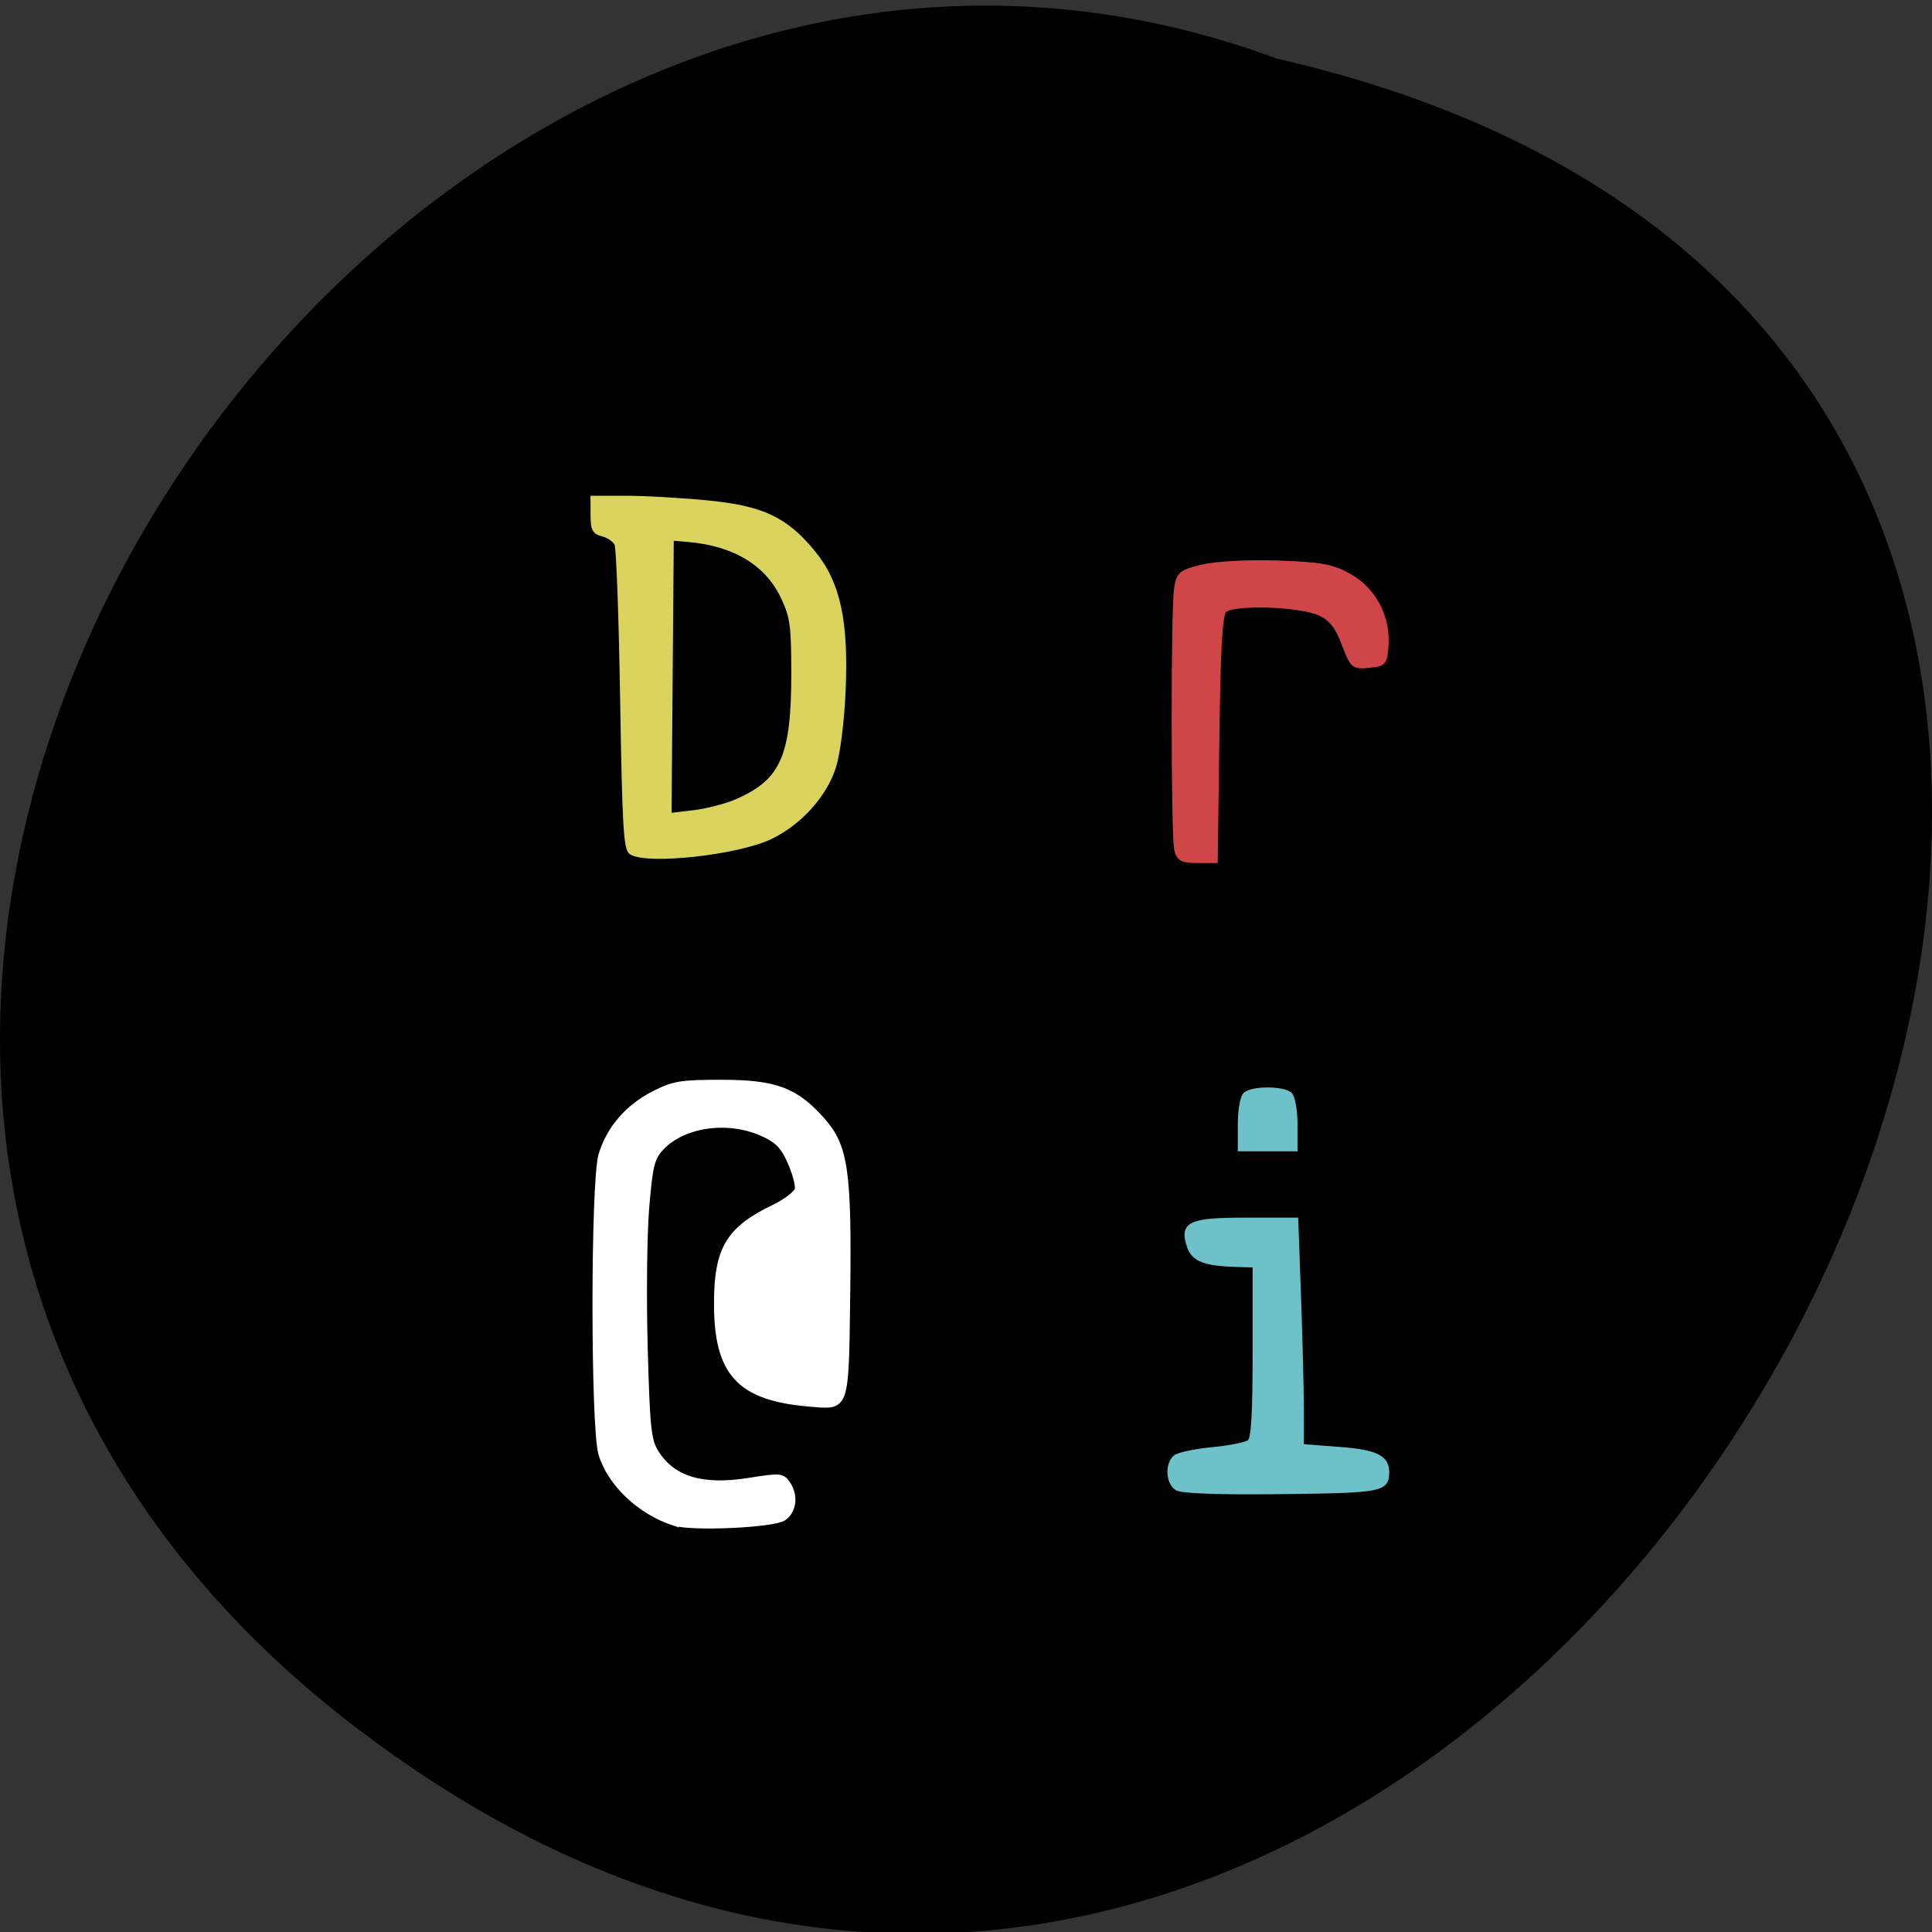 <svg xmlns="http://www.w3.org/2000/svg" viewBox="0 0 256 256"><rect x="0" y="0" width="256" height="256" fill="#333333" stroke="none"/><g color="#000"><path d="M 205.08,1023.89 C 51.53,1143.02 -107.87,846.34 82.23,802.95 201.95,758.49 318.87,935.6 205.08,1023.89 z" transform="matrix(-1 0 0 0.998 251.43 -793.57)"/></g><g stroke-width="0.556"><path d="m 83.62 112.96 c -0.718 -0.453 -0.899 -3.581 -1.17 -20.227 -0.176 -10.83 -0.513 -20.11 -0.748 -20.63 -0.235 -0.517 -1.046 -1.095 -1.802 -1.284 -1.167 -0.293 -1.374 -0.685 -1.374 -2.598 v -2.253 h 4.387 c 2.413 0 7.188 0.266 10.612 0.591 7.439 0.705 10.572 2.167 14.247 6.648 3.316 4.044 4.408 9.09 3.994 18.448 -0.174 3.941 -0.703 8.146 -1.243 9.884 -1.177 3.787 -4.519 7.51 -8.426 9.387 -4.35 2.09 -16.305 3.405 -18.476 2.034 z m 14.11 -6.851 c 5.967 -2.639 7.406 -5.925 7.398 -16.895 -0.005 -6.3 -0.16 -7.445 -1.354 -10.01 -2.093 -4.495 -6.423 -7.135 -12.574 -7.665 l -2.198 -0.19 l -0.149 18.331 l -0.149 18.331 l 3.218 -0.378 c 1.77 -0.208 4.384 -0.894 5.81 -1.524 z" fill="#dad45e" stroke="#dad45e"/><path d="m 89.28 201.88 c -4.566 -1.485 -8.541 -5.265 -9.71 -9.233 -1.049 -3.563 -1.044 -35.982 0.006 -39.594 1.021 -3.511 3.532 -6.431 7.07 -8.225 2.594 -1.315 3.565 -1.475 8.94 -1.475 7.176 0 9.919 1.028 13.454 5.04 3.086 3.506 3.554 6.779 3.338 23.34 -0.198 15.181 -0.064 14.804 -5.12 14.375 -9.377 -0.795 -12.407 -4.107 -12.372 -13.525 0.026 -7.133 1.614 -9.781 7.59 -12.661 1.615 -0.778 3.02 -1.85 3.116 -2.382 0.098 -0.532 -0.337 -2.131 -0.966 -3.554 -0.902 -2.038 -1.66 -2.822 -3.575 -3.69 -4.593 -2.084 -10.513 -1.245 -13.415 1.902 -1.183 1.283 -1.432 2.318 -1.892 7.856 -0.291 3.508 -0.381 11.821 -0.199 18.473 0.291 10.66 0.461 12.305 1.435 13.868 2.203 3.536 6.098 4.703 12.334 3.697 3.97 -0.64 4.339 -0.614 5.05 0.357 1.18 1.614 0.944 3.841 -0.507 4.777 -1.451 0.935 -12.225 1.416 -14.579 0.65 z" fill="#fff" stroke="#fff"/></g><g fill="#6dc2ca" stroke="#6dc2ca"><path d="m 155.94 197.21 c -1.167 -0.746 -1.309 -3.16 -0.241 -4.106 0.412 -0.365 2.639 -0.843 4.95 -1.062 2.31 -0.219 4.519 -0.666 4.908 -0.993 0.521 -0.439 0.707 -3.594 0.707 -11.99 v -11.394 l -2.404 -0.071 c -4.236 -0.126 -5.73 -0.709 -6.307 -2.461 -0.989 -3 0.094 -3.503 7.56 -3.503 h 6.63 l 0.37 10.412 c 0.204 5.727 0.371 12.477 0.372 15 l 0.002 4.588 l 4.944 0.372 c 4.87 0.367 6.388 1.104 6.361 3.091 -0.031 2.315 -0.732 2.446 -13.97 2.6 -8.232 0.096 -13.248 -0.079 -13.88 -0.483 z" stroke-width="0.574"/><path d="m 164.97 145.03 c 0.88 -0.88 5.12 -0.88 6 0 0.374 0.374 0.679 2.157 0.679 3.962 v 3.283 h -3.679 h -3.679 v -3.283 c 0 -1.806 0.306 -3.589 0.679 -3.962 z" stroke-width="0.556"/></g><path d="m 155.89 112.57 c -0.449 -1.957 -0.456 -32.08 -0.008 -34.691 0.316 -1.847 0.631 -2.1 3.468 -2.787 1.744 -0.423 6.139 -0.652 9.966 -0.52 5.779 0.2 7.268 0.478 9.55 1.784 3.223 1.845 5.087 5.41 4.817 9.208 -0.163 2.29 -0.294 2.44 -2.309 2.634 -2.052 0.198 -2.181 0.086 -3.298 -2.861 -0.863 -2.278 -1.665 -3.312 -3.116 -4.02 -2.595 -1.266 -11.745 -1.548 -12.743 -0.393 -0.548 0.634 -0.786 4.917 -0.946 16.99 l -0.213 16.14 h -2.413 c -2.025 0 -2.468 -0.239 -2.754 -1.485 z" fill="#d04648" stroke="#d04648" stroke-width="0.6"/></svg>
